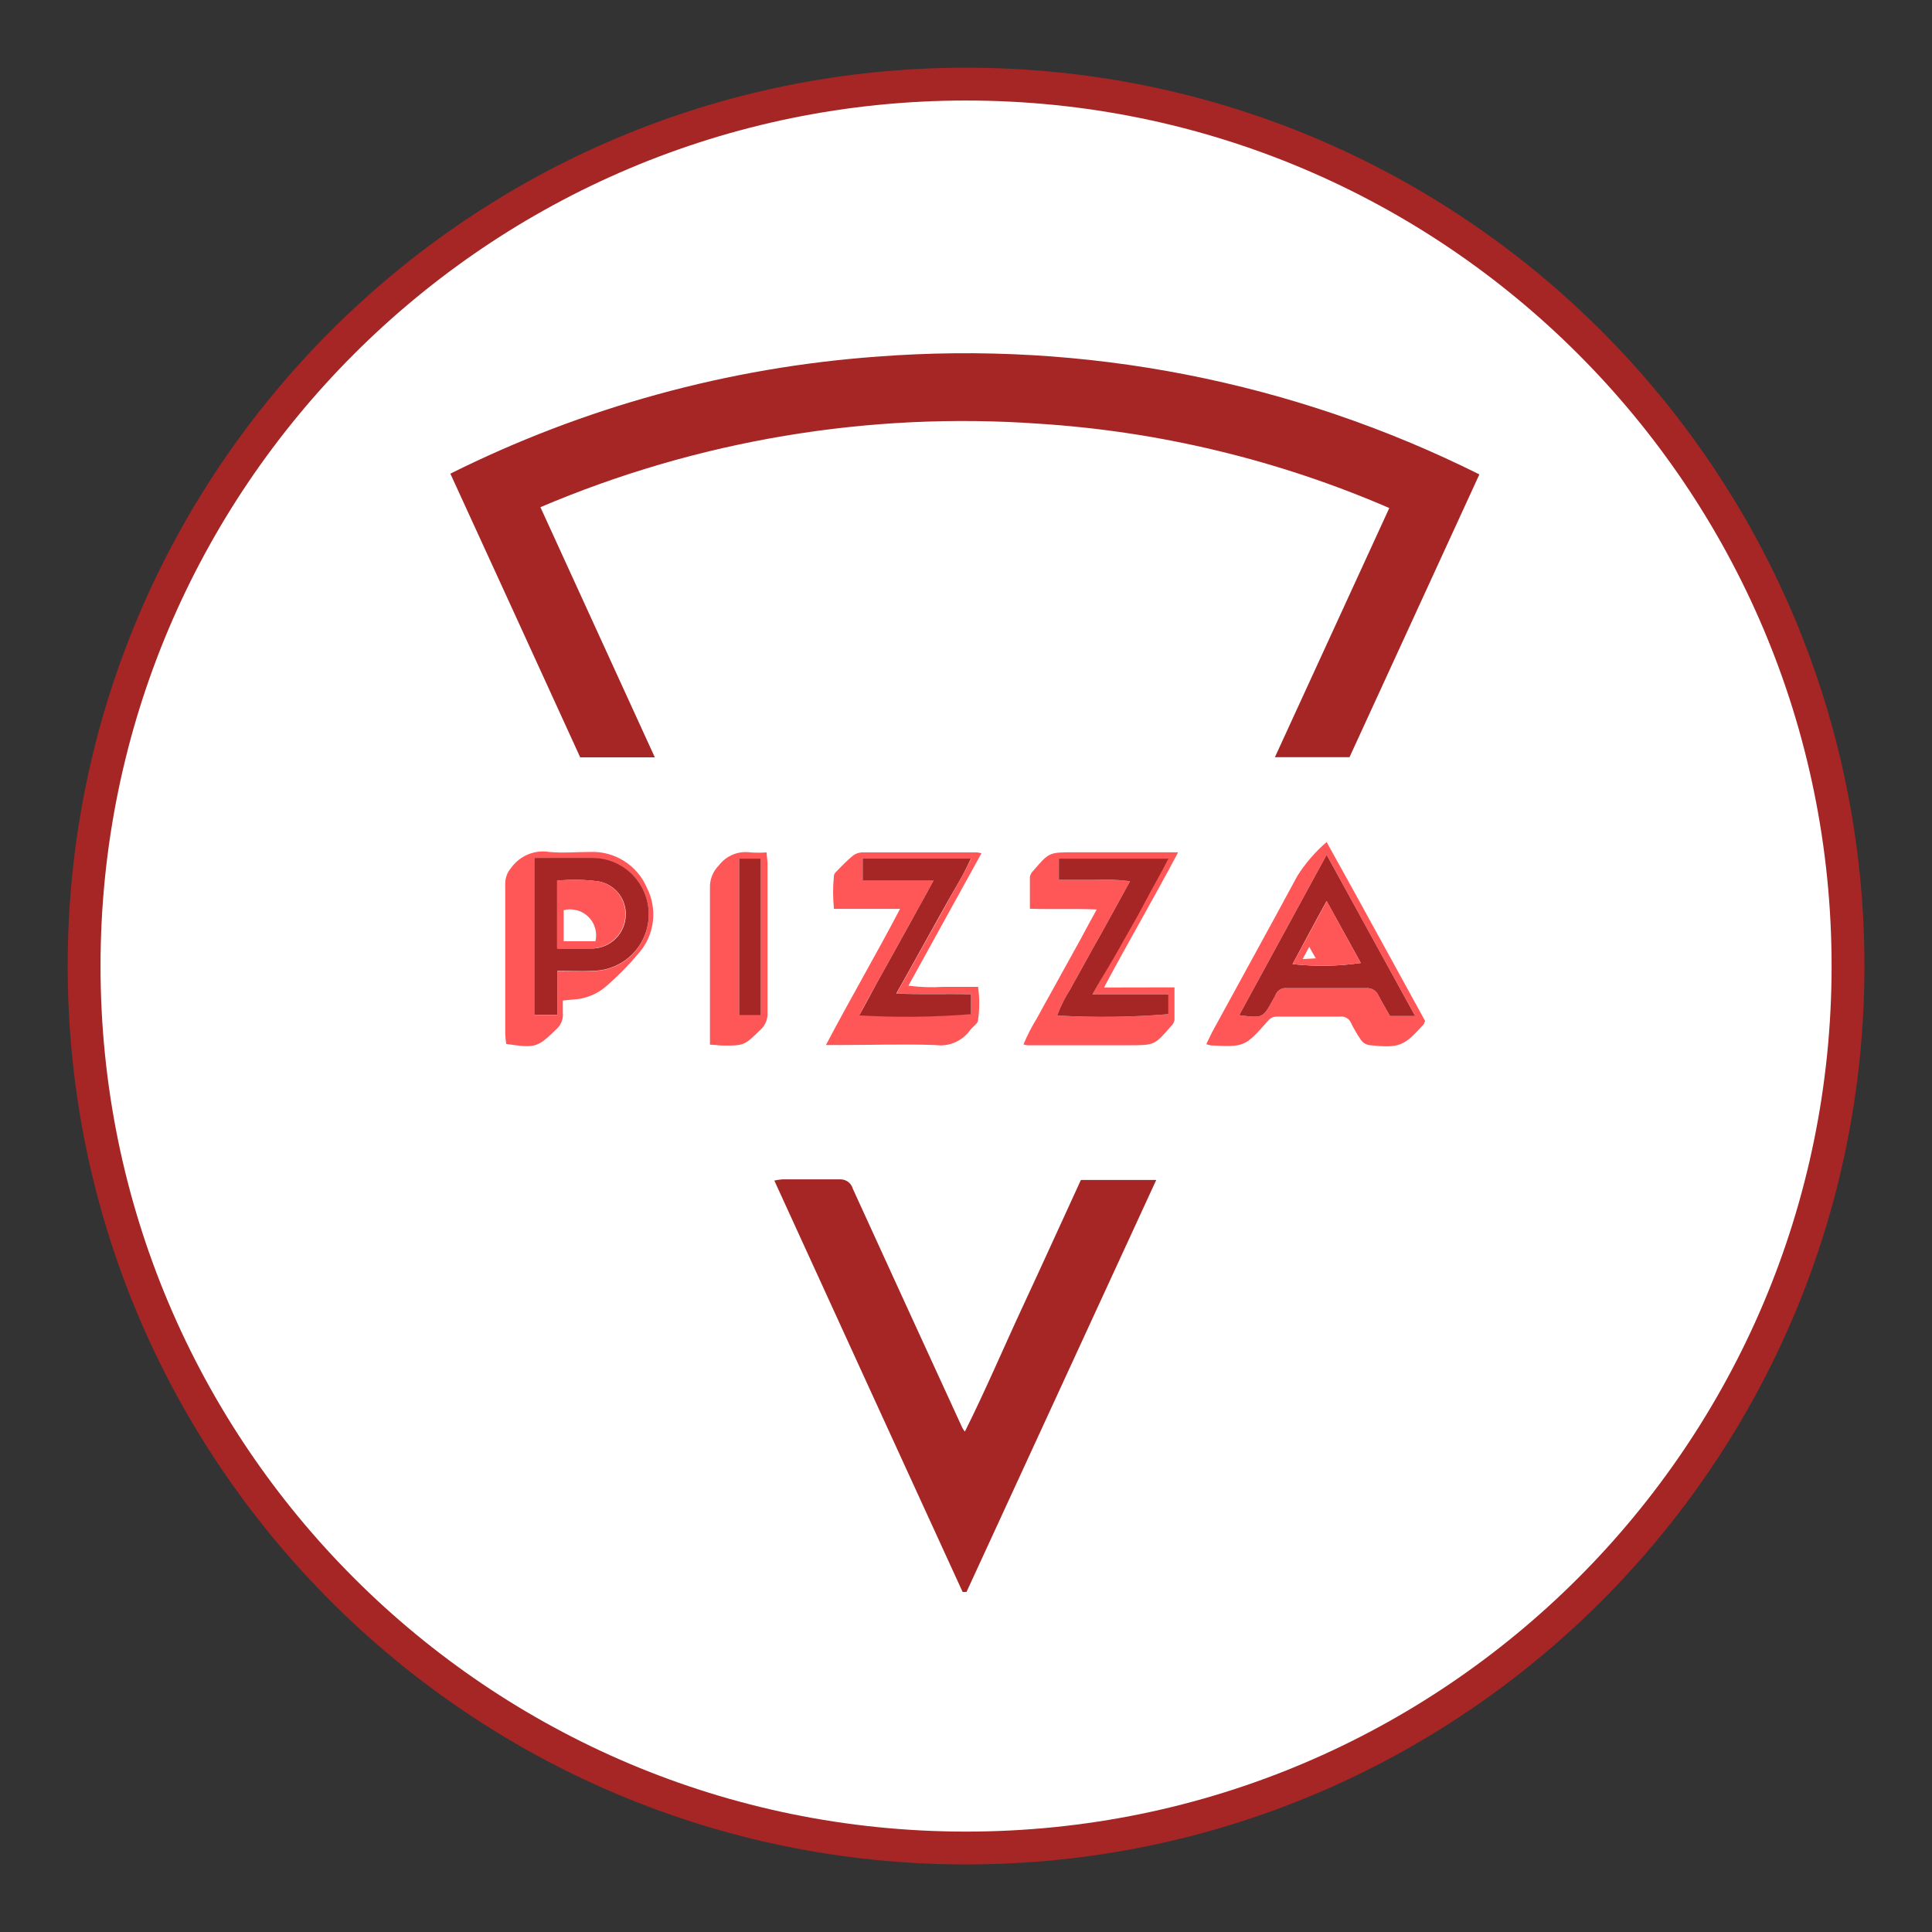 <svg xmlns="http://www.w3.org/2000/svg" xmlns:xlink="http://www.w3.org/1999/xlink" width="500" zoomAndPan="magnify" viewBox="0 0 375 375" height="500" preserveAspectRatio="xMidYMid meet" version="1.0"><rect x="0" y="0" width="375" height="375" fill="#333333" stroke="none"/><defs><clipPath id="2588f97619"><path d="M 13.137 13.137 L 361.887 13.137 L 361.887 361.887 L 13.137 361.887 Z M 13.137 13.137 " clip-rule="nonzero"/></clipPath><clipPath id="c8daf2334c"><path d="M 19.512 19.512 L 355.512 19.512 L 355.512 355.512 L 19.512 355.512 Z M 19.512 19.512 " clip-rule="nonzero"/></clipPath><clipPath id="f2104b651d"><path d="M 87.211 68 L 287.461 68 L 287.461 147 L 87.211 147 Z M 87.211 68 " clip-rule="nonzero"/></clipPath><clipPath id="b0a022f5a3"><path d="M 150 228 L 225 228 L 225 309.004 L 150 309.004 Z M 150 228 " clip-rule="nonzero"/></clipPath></defs><g clip-path="url(#2588f97619)"><path fill="#a62525" d="M 187.512 13.137 C 91.207 13.137 13.137 91.207 13.137 187.512 C 13.137 283.816 91.207 361.887 187.512 361.887 C 283.816 361.887 361.887 283.816 361.887 187.512 C 361.887 91.207 283.816 13.137 187.512 13.137 " fill-opacity="1" fill-rule="nonzero"/></g><g clip-path="url(#c8daf2334c)"><path fill="#ffffff" d="M 187.512 19.512 C 94.727 19.512 19.512 94.727 19.512 187.512 C 19.512 280.297 94.727 355.512 187.512 355.512 C 280.297 355.512 355.512 280.297 355.512 187.512 C 355.512 94.727 280.297 19.512 187.512 19.512 " fill-opacity="1" fill-rule="nonzero"/></g><g clip-path="url(#f2104b651d)"><path fill="#a62525" d="M 104.895 98.445 L 127.098 146.996 L 112.617 146.996 C 104.289 128.762 95.887 110.41 87.414 91.938 C 100.344 85.488 113.773 80.352 127.703 76.527 C 141.637 72.707 155.805 70.273 170.211 69.223 C 180.246 68.449 190.285 68.352 200.336 68.934 C 210.383 69.52 220.348 70.777 230.227 72.707 C 240.102 74.637 249.809 77.227 259.336 80.469 C 268.867 83.711 278.137 87.582 287.145 92.082 L 261.938 146.973 L 247.457 146.973 C 254.898 130.742 262.223 114.82 269.66 98.609 C 258.875 93.941 247.766 90.234 236.34 87.484 C 224.91 84.734 213.332 82.984 201.605 82.238 C 193.367 81.656 185.125 81.562 176.879 81.957 C 168.629 82.352 160.434 83.234 152.289 84.598 C 144.145 85.961 136.109 87.805 128.184 90.117 C 120.258 92.434 112.492 95.211 104.895 98.445 Z M 104.895 98.445 " fill-opacity="1" fill-rule="nonzero"/></g><g clip-path="url(#b0a022f5a3)"><path fill="#a62525" d="M 186.934 309.195 C 174.746 282.602 162.531 255.918 150.297 229.148 C 150.801 229.031 151.312 228.953 151.832 228.914 C 155.539 228.914 159.25 228.914 162.934 228.914 C 163.223 228.891 163.508 228.918 163.785 228.996 C 164.062 229.07 164.32 229.191 164.559 229.359 C 164.797 229.523 164.996 229.727 165.164 229.961 C 165.332 230.199 165.453 230.457 165.531 230.734 C 172.605 246.227 179.691 261.699 186.793 277.156 C 186.934 277.414 187.098 277.648 187.289 277.867 C 191.352 269.727 194.848 261.469 198.605 253.402 C 202.359 245.332 206.094 237.098 209.801 229.031 L 224.426 229.031 L 187.551 309.102 Z M 186.934 309.195 " fill-opacity="1" fill-rule="nonzero"/></g><path fill="#ff5757" d="M 190.504 165.617 L 176.328 191.316 C 178.551 191.617 180.777 191.695 183.016 191.551 C 185.211 191.551 187.406 191.551 189.84 191.551 C 190.148 193.688 190.148 195.828 189.84 197.965 C 189.84 198.699 188.777 199.266 188.281 199.977 C 187.902 200.496 187.461 200.961 186.957 201.363 C 186.453 201.766 185.906 202.09 185.312 202.344 C 184.719 202.598 184.105 202.766 183.465 202.848 C 182.824 202.934 182.188 202.93 181.551 202.84 C 175.406 202.625 169.266 202.84 163.102 202.84 L 160.312 202.84 C 165.039 193.848 169.996 185.398 174.699 176.41 L 161.871 176.41 C 161.648 174.254 161.648 172.102 161.871 169.949 C 161.871 169.617 162.227 169.262 162.508 169.004 C 163.41 168.027 164.363 167.105 165.367 166.234 C 165.902 165.762 166.523 165.5 167.234 165.453 C 174.699 165.453 182.188 165.453 189.676 165.453 C 189.957 165.488 190.23 165.543 190.504 165.617 Z M 167.445 170.777 L 181.266 170.777 C 179.895 173.285 178.738 175.508 177.559 177.52 L 174.016 183.934 L 170.328 190.559 C 169.172 192.664 167.965 194.77 166.832 196.992 C 174.074 197.418 181.312 197.336 188.543 196.758 L 188.543 192.996 C 183.816 192.828 179.094 192.996 174.016 192.852 C 175.855 189.586 177.461 186.699 179.047 183.84 C 180.629 180.977 182.234 178.207 183.77 175.367 C 185.305 172.527 187.078 169.758 188.496 166.637 L 167.445 166.637 Z M 167.445 170.777 " fill-opacity="1" fill-rule="nonzero"/><path fill="#ff5757" d="M 227.969 191.645 C 227.969 194.012 227.969 195.977 227.969 198.012 C 227.867 198.48 227.641 198.875 227.281 199.195 C 224.094 202.887 224.07 202.887 219.062 202.887 L 199.457 202.887 C 199.184 202.855 198.914 202.801 198.652 202.719 C 199.402 200.941 200.285 199.227 201.297 197.586 C 202.219 195.836 203.211 194.129 204.156 192.402 L 207.016 187.223 L 209.871 182.062 C 210.793 180.336 211.715 178.609 212.871 176.527 C 208.434 176.336 204.32 176.527 199.902 176.387 C 199.902 174.207 199.902 172.172 199.902 170.16 C 200.016 169.699 200.242 169.305 200.59 168.98 C 203.637 165.43 203.637 165.43 208.41 165.43 L 228.676 165.43 C 223.953 174.352 219.062 182.703 214.289 191.672 Z M 212.047 192.996 C 213.914 189.637 215.496 186.773 217.102 183.91 C 218.707 181.047 220.242 178.254 221.824 175.438 C 223.41 172.621 225.062 169.758 226.551 166.66 L 205.527 166.66 L 205.527 170.777 C 207.887 170.777 210.25 170.777 212.402 170.777 C 214.723 170.656 217.039 170.742 219.344 171.039 L 216.395 176.41 L 213.535 181.59 C 212.566 183.293 211.621 185.02 210.652 186.75 C 209.684 188.477 208.715 190.18 207.793 191.93 C 206.73 193.559 205.863 195.285 205.195 197.113 C 212.398 197.531 219.598 197.441 226.785 196.852 L 226.785 192.996 Z M 212.047 192.996 " fill-opacity="1" fill-rule="nonzero"/><path fill="#ff5757" d="M 276.629 198.199 C 276.395 198.578 276.395 198.746 276.395 198.746 C 272.52 203.074 271.668 203.477 265.789 202.863 C 265.105 202.746 264.562 202.406 264.156 201.844 C 263.426 200.789 262.781 199.688 262.223 198.531 C 262.047 198.121 261.766 197.805 261.383 197.582 C 260.996 197.359 260.582 197.273 260.141 197.324 C 256.055 197.324 251.969 197.324 247.859 197.324 C 247.512 197.312 247.18 197.379 246.867 197.531 C 246.555 197.68 246.293 197.898 246.086 198.176 C 241.668 203.191 241.527 203.242 235.008 202.91 C 234.711 202.855 234.418 202.777 234.133 202.672 C 234.535 201.844 234.891 201.086 235.289 200.305 C 240.797 190.203 246.371 180.125 251.828 169.996 C 253.395 167.531 255.285 165.348 257.496 163.441 C 263.992 175.082 270.301 186.699 276.629 198.199 Z M 274.672 197.207 L 257.496 165.926 L 240.535 197.043 C 245.117 197.633 245.117 197.633 247.102 194.012 C 247.242 193.727 247.434 193.469 247.551 193.16 C 247.633 192.941 247.746 192.738 247.895 192.555 C 248.043 192.375 248.215 192.219 248.414 192.094 C 248.613 191.973 248.828 191.883 249.055 191.828 C 249.285 191.777 249.516 191.762 249.75 191.789 C 254.945 191.789 260.141 191.789 265.34 191.789 C 265.82 191.777 266.262 191.902 266.664 192.16 C 267.07 192.418 267.367 192.766 267.559 193.207 C 268.27 194.582 269.07 195.906 269.805 197.207 Z M 274.672 197.207 " fill-opacity="1" fill-rule="nonzero"/><path fill="#ff5757" d="M 109.242 194.203 C 109.242 195.125 109.242 195.836 109.242 196.566 C 109.305 197.199 109.215 197.809 108.973 198.398 C 108.73 198.984 108.363 199.477 107.871 199.879 C 104.328 203.312 103.949 203.477 98.254 202.625 C 98.156 201.973 98.094 201.32 98.066 200.66 C 98.066 190.961 98.066 181.258 98.066 171.559 C 98.062 170.371 98.449 169.332 99.223 168.434 C 99.637 167.863 100.117 167.355 100.668 166.918 C 101.223 166.477 101.824 166.121 102.473 165.852 C 103.125 165.578 103.801 165.402 104.5 165.316 C 105.199 165.234 105.898 165.246 106.594 165.359 C 109.242 165.617 111.934 165.359 114.602 165.359 C 115.754 165.316 116.891 165.445 118.004 165.746 C 119.117 166.047 120.16 166.504 121.137 167.121 C 122.113 167.738 122.977 168.484 123.727 169.359 C 124.477 170.238 125.082 171.207 125.539 172.27 C 126.059 173.277 126.418 174.34 126.621 175.457 C 126.824 176.574 126.859 177.699 126.727 178.824 C 126.594 179.953 126.301 181.035 125.844 182.074 C 125.387 183.117 124.789 184.066 124.051 184.926 C 122.125 187.227 120.031 189.367 117.77 191.34 C 116.855 192.152 115.836 192.789 114.703 193.246 C 113.574 193.707 112.398 193.961 111.176 194.012 Z M 103.711 166.52 L 103.711 197.066 L 108.176 197.066 L 108.176 188.477 C 110.73 188.477 112.902 188.594 115.266 188.477 C 115.98 188.457 116.691 188.367 117.391 188.211 C 118.094 188.051 118.773 187.824 119.43 187.531 C 120.086 187.242 120.707 186.887 121.293 186.473 C 121.879 186.055 122.422 185.59 122.914 185.066 C 123.41 184.543 123.848 183.98 124.23 183.371 C 124.617 182.762 124.938 182.121 125.195 181.449 C 125.453 180.777 125.641 180.09 125.762 179.379 C 125.887 178.672 125.938 177.957 125.918 177.238 C 125.898 176.516 125.812 175.809 125.652 175.105 C 125.492 174.402 125.27 173.723 124.977 173.066 C 124.684 172.41 124.332 171.785 123.918 171.199 C 123.504 170.609 123.035 170.07 122.516 169.574 C 121.992 169.078 121.43 168.637 120.82 168.254 C 120.215 167.871 119.574 167.547 118.902 167.289 C 118.234 167.031 117.543 166.844 116.836 166.719 C 116.129 166.598 115.414 166.547 114.695 166.566 C 112.098 166.566 109.5 166.566 106.902 166.566 Z M 103.711 166.52 " fill-opacity="1" fill-rule="nonzero"/><path fill="#ff5757" d="M 137.801 202.766 L 137.801 199.953 C 137.801 190.723 137.801 181.496 137.801 172.293 C 137.781 171.484 137.918 170.707 138.219 169.961 C 138.52 169.211 138.953 168.555 139.523 167.984 C 139.875 167.52 140.285 167.105 140.746 166.746 C 141.207 166.391 141.711 166.102 142.25 165.879 C 142.789 165.656 143.352 165.508 143.93 165.434 C 144.508 165.363 145.09 165.371 145.668 165.453 C 146.715 165.523 147.762 165.523 148.809 165.453 C 148.809 166.281 148.973 166.898 148.973 167.512 C 148.973 177.188 148.973 186.891 148.973 196.566 C 149.008 197.195 148.902 197.801 148.664 198.379 C 148.422 198.961 148.07 199.461 147.605 199.879 C 144.438 202.957 144.461 202.98 140.02 202.934 C 139.383 202.887 138.816 202.812 137.801 202.766 Z M 143.469 166.66 L 143.469 197.066 L 147.676 197.066 L 147.676 166.66 Z M 143.469 166.66 " fill-opacity="1" fill-rule="nonzero"/><path fill="#a62525" d="M 167.445 170.871 L 167.445 166.637 L 188.445 166.637 C 187.078 169.758 185.305 172.504 183.723 175.367 C 182.141 178.23 180.582 181 179 183.84 C 177.414 186.676 175.809 189.586 173.965 192.852 C 179.047 193.066 183.699 192.852 188.496 192.996 L 188.496 196.852 C 181.262 197.434 174.027 197.512 166.785 197.09 C 167.988 194.863 169.148 192.758 170.281 190.652 L 173.965 184.027 L 177.512 177.617 C 178.691 175.508 179.871 173.379 181.219 170.871 Z M 167.445 170.871 " fill-opacity="1" fill-rule="nonzero"/><path fill="#a62525" d="M 212.047 192.996 L 226.785 192.996 L 226.785 196.852 C 219.598 197.441 212.398 197.531 205.195 197.113 C 205.863 195.285 206.73 193.559 207.793 191.93 C 208.715 190.18 209.707 188.477 210.652 186.75 C 211.598 185.02 212.566 183.293 213.535 181.59 L 216.395 176.41 L 219.344 171.039 C 217.039 170.742 214.723 170.656 212.402 170.777 C 210.039 170.777 207.887 170.777 205.527 170.777 L 205.527 166.66 L 226.785 166.66 C 225.227 169.758 223.551 172.574 222.062 175.438 C 220.574 178.301 218.898 181.07 217.336 183.91 C 215.777 186.75 213.914 189.637 212.047 192.996 Z M 212.047 192.996 " fill-opacity="1" fill-rule="nonzero"/><path fill="#a62525" d="M 274.672 197.207 L 269.805 197.207 C 269.07 195.906 268.27 194.582 267.559 193.207 C 267.367 192.766 267.07 192.418 266.664 192.16 C 266.262 191.902 265.82 191.777 265.34 191.789 C 260.141 191.789 254.945 191.789 249.75 191.789 C 249.516 191.762 249.285 191.777 249.055 191.832 C 248.828 191.883 248.613 191.973 248.414 192.094 C 248.215 192.219 248.043 192.375 247.895 192.555 C 247.746 192.738 247.633 192.941 247.551 193.16 C 247.434 193.469 247.242 193.73 247.102 194.012 C 245.117 197.633 245.117 197.633 240.535 197.043 L 257.496 165.926 Z M 250.883 187.129 C 255.309 187.629 259.727 187.559 264.133 186.914 L 257.496 174.895 C 255.133 179.176 253.102 183.012 250.883 187.129 Z M 250.883 187.129 " fill-opacity="1" fill-rule="nonzero"/><path fill="#a62525" d="M 103.711 166.52 L 106.902 166.52 C 109.5 166.52 112.098 166.52 114.695 166.52 C 115.414 166.5 116.129 166.551 116.836 166.672 C 117.543 166.797 118.234 166.984 118.902 167.242 C 119.574 167.5 120.215 167.824 120.82 168.207 C 121.43 168.59 121.992 169.031 122.516 169.527 C 123.035 170.023 123.504 170.562 123.918 171.152 C 124.332 171.738 124.684 172.359 124.977 173.02 C 125.27 173.676 125.492 174.355 125.652 175.059 C 125.812 175.758 125.898 176.469 125.918 177.188 C 125.938 177.91 125.887 178.621 125.762 179.332 C 125.641 180.043 125.453 180.73 125.195 181.402 C 124.938 182.074 124.617 182.715 124.23 183.324 C 123.848 183.934 123.41 184.496 122.914 185.02 C 122.422 185.539 121.879 186.008 121.293 186.426 C 120.707 186.84 120.086 187.191 119.43 187.484 C 118.773 187.777 118.094 188.004 117.391 188.164 C 116.691 188.32 115.98 188.41 115.266 188.43 C 112.902 188.57 110.73 188.43 108.176 188.43 L 108.176 197.016 L 103.711 197.016 Z M 108.105 184.098 C 110.703 184.098 112.832 184.098 115.191 184.098 C 115.598 184.078 115.996 184.02 116.391 183.926 C 116.781 183.832 117.164 183.703 117.531 183.539 C 117.902 183.375 118.254 183.176 118.586 182.949 C 118.922 182.719 119.23 182.461 119.516 182.176 C 119.805 181.891 120.062 181.582 120.293 181.246 C 120.523 180.914 120.719 180.562 120.883 180.191 C 121.051 179.824 121.18 179.441 121.277 179.047 C 121.371 178.656 121.43 178.258 121.453 177.852 C 121.48 177.469 121.473 177.082 121.43 176.699 C 121.387 176.316 121.309 175.941 121.199 175.57 C 121.09 175.199 120.949 174.844 120.773 174.5 C 120.602 174.156 120.398 173.828 120.164 173.523 C 119.93 173.215 119.672 172.93 119.391 172.668 C 119.105 172.41 118.801 172.176 118.477 171.969 C 118.148 171.762 117.809 171.586 117.453 171.441 C 117.094 171.297 116.727 171.188 116.352 171.109 C 113.633 170.719 110.91 170.664 108.176 170.941 L 108.176 184.121 Z M 108.105 184.098 " fill-opacity="1" fill-rule="nonzero"/><path fill="#a62525" d="M 143.469 166.66 L 147.676 166.66 L 147.676 197.066 L 143.469 197.066 Z M 143.469 166.66 " fill-opacity="1" fill-rule="nonzero"/><path fill="#ff5757" d="M 250.883 187.129 C 253.102 183.012 255.203 179.176 257.52 174.895 L 264.133 186.914 C 259.727 187.559 255.309 187.629 250.883 187.129 Z M 254.117 183.789 L 252.844 186.156 L 255.395 186.016 Z M 254.117 183.789 " fill-opacity="1" fill-rule="nonzero"/><path fill="#ff5757" d="M 108.105 184.098 L 108.105 170.918 C 110.836 170.641 113.562 170.695 116.281 171.086 C 116.656 171.164 117.023 171.273 117.383 171.418 C 117.738 171.562 118.078 171.738 118.406 171.945 C 118.73 172.152 119.035 172.387 119.32 172.645 C 119.602 172.906 119.859 173.191 120.094 173.5 C 120.324 173.805 120.527 174.133 120.703 174.477 C 120.879 174.82 121.02 175.176 121.129 175.547 C 121.238 175.914 121.316 176.293 121.359 176.676 C 121.402 177.059 121.41 177.445 121.383 177.828 C 121.359 178.234 121.301 178.633 121.207 179.023 C 121.109 179.418 120.98 179.801 120.812 180.168 C 120.648 180.539 120.449 180.891 120.223 181.223 C 119.992 181.559 119.734 181.867 119.445 182.152 C 119.16 182.438 118.852 182.695 118.516 182.926 C 118.184 183.152 117.832 183.352 117.461 183.516 C 117.094 183.68 116.711 183.809 116.316 183.902 C 115.926 183.996 115.527 184.055 115.121 184.074 C 112.926 184.168 110.703 184.098 108.105 184.098 Z M 109.406 182.703 L 115.57 182.703 C 115.621 182.492 115.656 182.277 115.68 182.062 C 115.699 181.848 115.711 181.633 115.703 181.418 C 115.699 181.199 115.68 180.984 115.645 180.773 C 115.613 180.559 115.566 180.348 115.504 180.141 C 115.445 179.934 115.371 179.73 115.285 179.531 C 115.199 179.332 115.102 179.141 114.988 178.957 C 114.879 178.77 114.758 178.594 114.621 178.422 C 114.488 178.254 114.344 178.094 114.191 177.941 C 114.035 177.789 113.871 177.648 113.699 177.52 C 113.527 177.391 113.348 177.27 113.16 177.164 C 112.973 177.059 112.777 176.961 112.578 176.879 C 112.379 176.801 112.172 176.73 111.965 176.676 C 111.758 176.621 111.543 176.578 111.332 176.551 C 111.117 176.52 110.902 176.508 110.688 176.508 C 110.469 176.504 110.254 176.52 110.039 176.547 C 109.828 176.574 109.613 176.613 109.406 176.668 Z M 109.406 182.703 " fill-opacity="1" fill-rule="nonzero"/></svg>